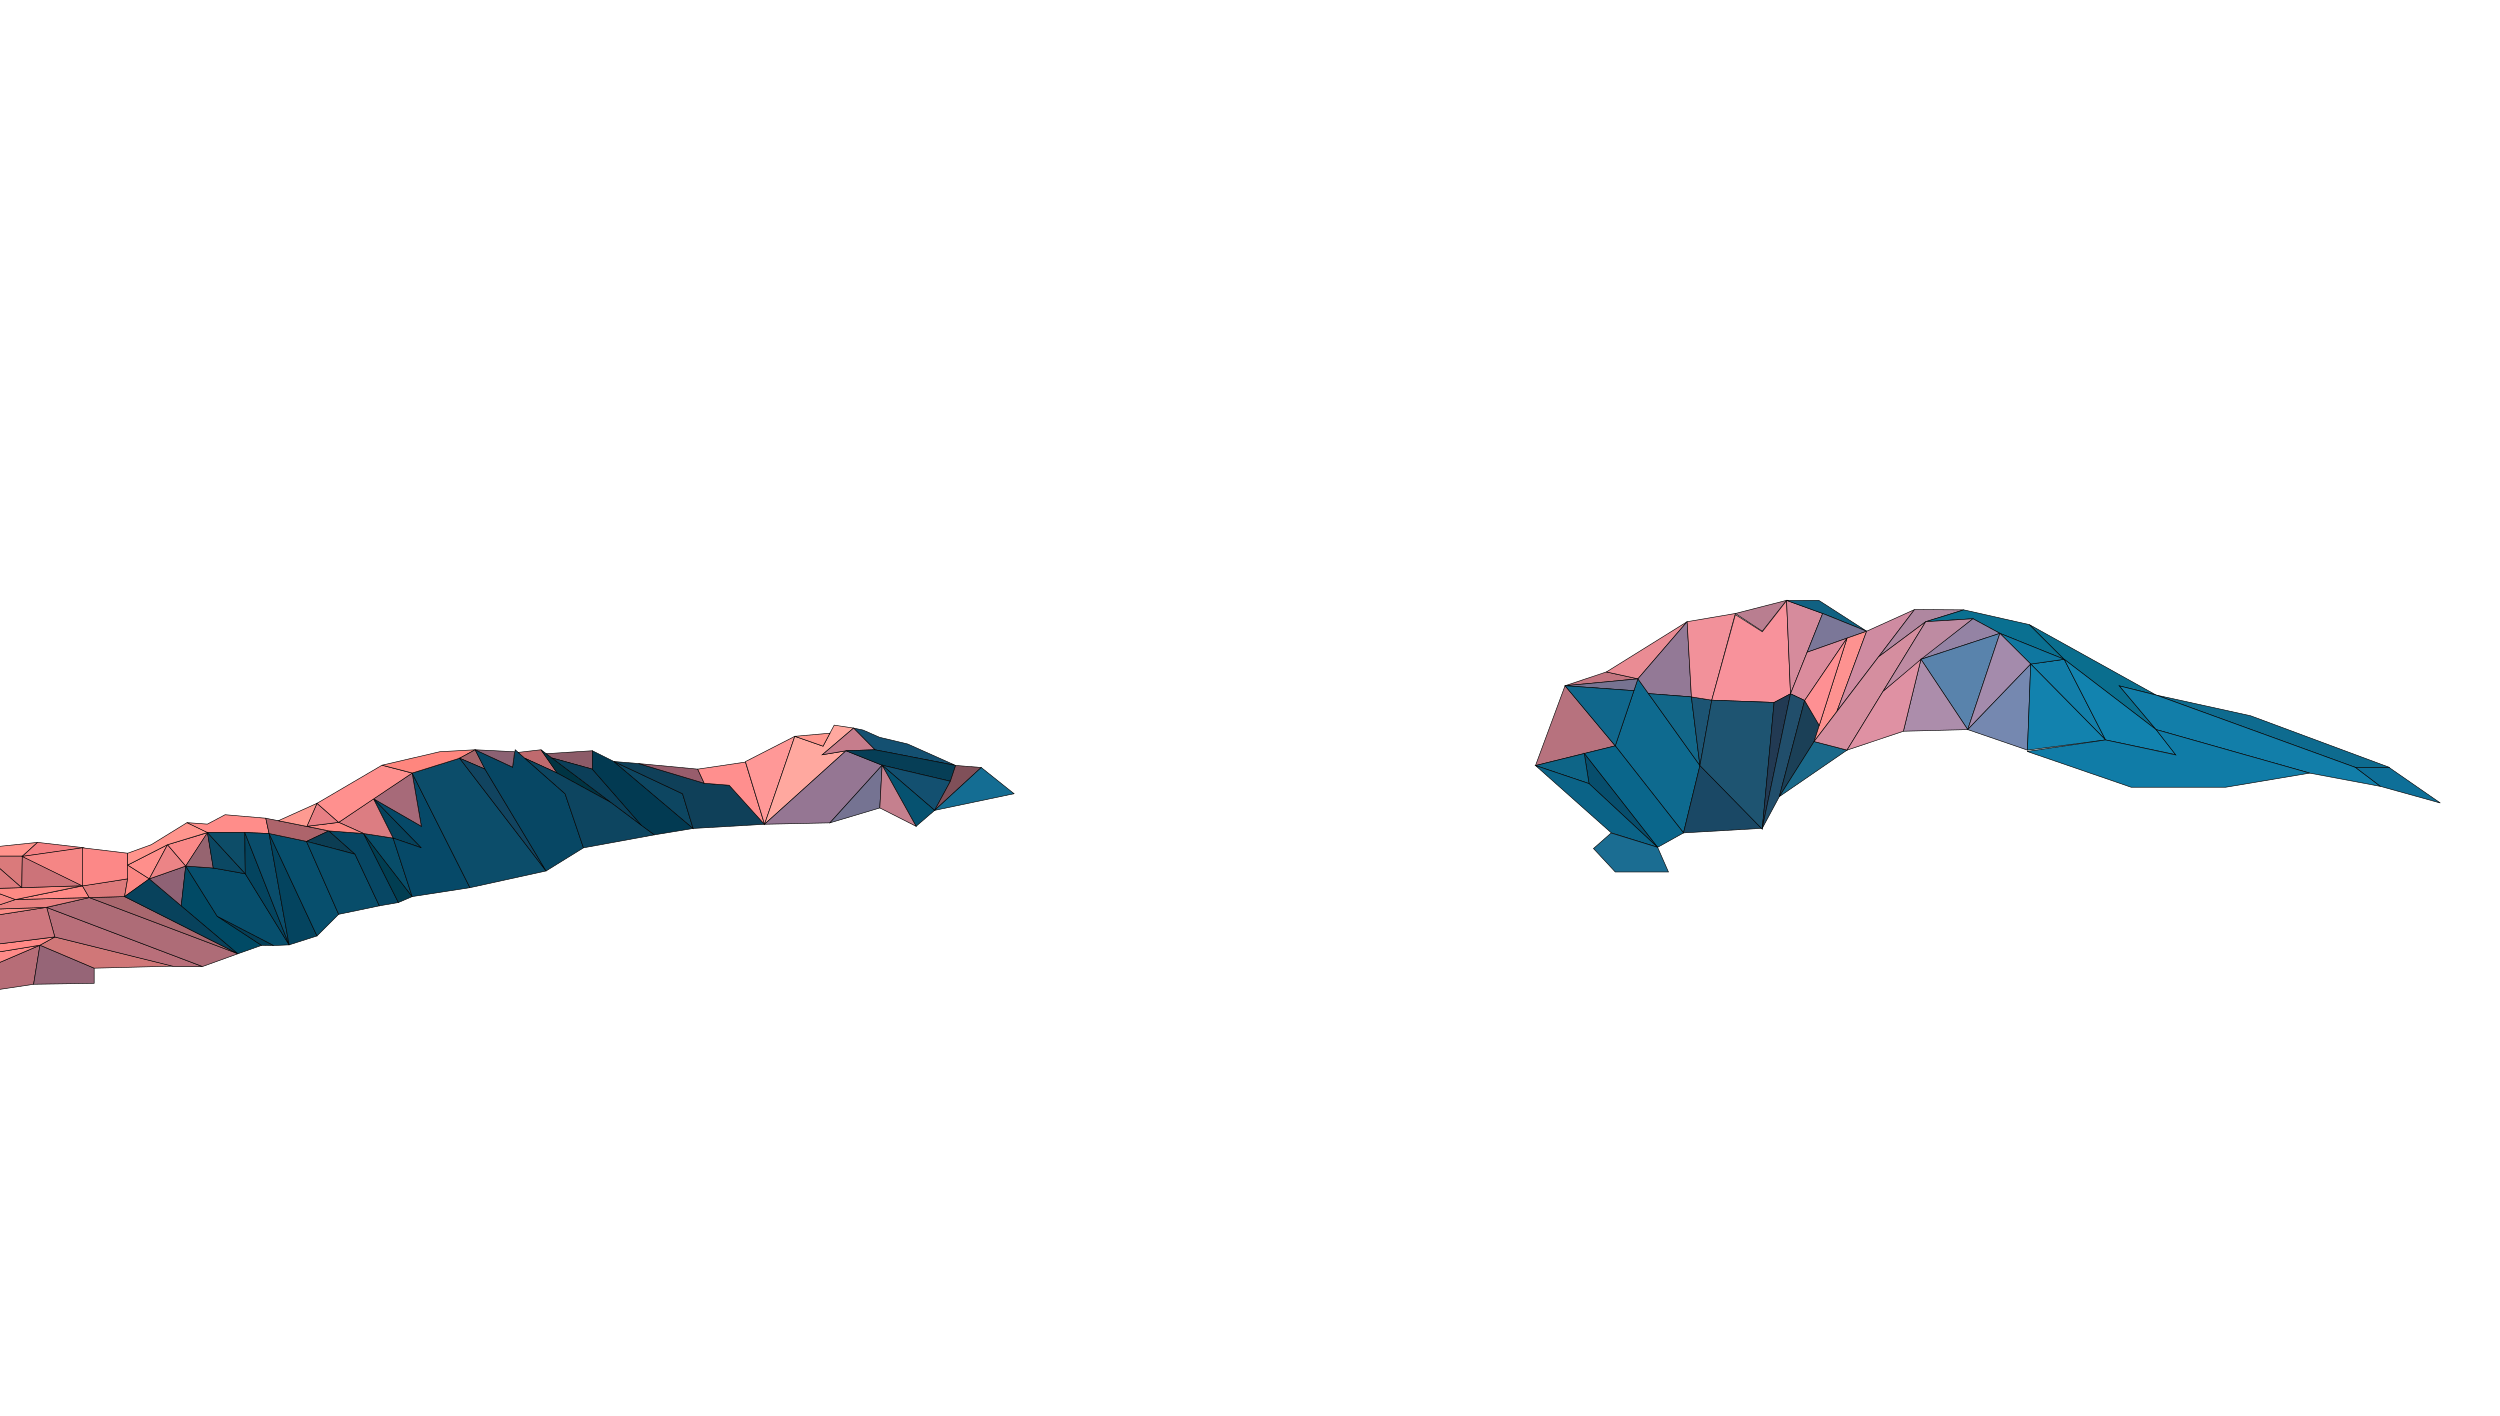 <?xml version="1.0" encoding="UTF-8"?>
<svg width="1024px" height="580px" viewBox="0 0 1024 580" version="1.1" xmlns="http://www.w3.org/2000/svg" xmlns:xlink="http://www.w3.org/1999/xlink">
    <!-- Generator: Sketch 43.1 (39012) - http://www.bohemiancoding.com/sketch -->
    <title>layer 3</title>
    <desc>Created with Sketch.</desc>
    <defs></defs>
    <g id="Page-1" stroke="none" stroke-width="1" fill="none" fill-rule="evenodd">
        <g id="Desktop" stroke-width="0.25" stroke="#000000" fill-rule="nonzero">
            <g id="m1" transform="translate(-8, 0)">
                <g id="layer-3" transform="translate(1.807, 245.364)">
                    <polygon id="Shape" fill="#C37580" points="647.238 35.513 664.175 29.863 677.079 32.688"></polygon>
                    <polygon id="Shape" fill="#B7727E" points="647.238 35.513 635.14 68.201 667.804 60.13"></polygon>
                    <polygon id="Shape" fill="#EA8C94" points="677.079 32.688 697.242 9.282 664.175 29.863"></polygon>
                    <polygon id="Shape" fill="#0E6A8F" points="667.804 60.13 695.764 95.778 702.485 68.201 677.079 32.688"></polygon>
                    <polygon id="Shape" fill="#0A668B" points="655.113 63.267 685.145 101.697 695.764 95.778 667.804 60.13"></polygon>
                    <polygon id="Shape" fill="#074E6D" points="685.145 101.697 657.051 75.6 655.113 63.267"></polygon>
                    <polygon id="Shape" fill="#0E6587" points="657.051 75.6 635.14 68.201 655.113 63.267"></polygon>
                    <polygon id="Shape" fill="#0B6387" points="635.14 68.201 666.192 95.778 685.145 101.697 657.051 75.6"></polygon>
                    <polygon id="Shape" fill="#1B6D92" points="666.091 95.845 658.882 102.201 667.804 111.786 689.58 111.786 685.145 101.697"></polygon>
                    <polygon id="Shape" fill="#1A4865" points="695.764 95.778 728.025 93.895 702.485 68.201"></polygon>
                    <polygon id="Shape" fill="#937996" points="677.079 32.688 681.409 38.742 698.99 40.087 697.242 9.282"></polygon>
                    <polygon id="Shape" fill="#126789" points="698.99 40.087 702.485 68.201 681.409 38.742"></polygon>
                    <polygon id="Shape" fill="#777391" points="647.238 35.513 675.439 37.542 677.079 32.688"></polygon>
                    <polygon id="Shape" fill="#10678C" points="647.238 35.513 667.804 60.13 675.439 37.542"></polygon>
                    <polygon id="Shape" fill="#1C5473" points="698.99 40.087 707.325 41.432 702.485 68.201"></polygon>
                    <polygon id="Shape" fill="#F2919A" points="698.99 40.087 697.242 9.282 717.003 5.919 707.325 41.432"></polygon>
                    <polygon id="Shape" fill="#B97E90" points="717.003 5.919 728.025 13.183 737.973 0.538"></polygon>
                    <polygon id="Shape" fill="#F8929B" points="717.002 6.39 728.025 13.418 737.973 0.656 739.586 38.818 732.864 42.374 707.324 41.432"></polygon>
                    <polygon id="Shape" fill="#D68B9C" points="737.973 0.555 752.759 5.919 739.586 38.818"></polygon>
                    <polygon id="Shape" fill="#106182" points="737.973 0.555 751.146 0.538 770.771 13.183 752.759 5.919"></polygon>
                    <polygon id="Shape" fill="#1E5471" points="702.485 68.201 707.324 41.432 732.864 42.374 731.117 61.475 728.025 94.299"></polygon>
                    <polygon id="Shape" fill="#7B7798" points="746.408 21.779 770.771 13.183 752.759 5.919"></polygon>
                    <polygon id="Shape" fill="#DB8C9D" points="746.408 21.779 762.737 16.018 745.366 41.567 739.586 38.818"></polygon>
                    <polygon id="Shape" fill="#223A53" points="739.586 38.818 728.025 93.895 732.864 42.374"></polygon>
                    <polygon id="Shape" fill="#214E6B" points="739.586 38.818 745.366 41.567 735.011 80.914 728.025 93.895"></polygon>
                    <polygon id="Shape" fill="#1B4057" points="735.011 80.914 749.245 58.372 751.352 51.756 745.366 41.567"></polygon>
                    <polygon id="Shape" fill="#FD9290" points="762.737 16.018 770.771 13.183 758.589 46.006 749.245 58.372"></polygon>
                    <polygon id="Shape" fill="#CF8BA1" points="770.771 13.183 790.396 4.304 758.589 46.006"></polygon>
                    <polygon id="Shape" fill="#AF87A0" points="790.396 4.304 810.559 4.439 794.963 9.282 775.674 23.675"></polygon>
                    <polygon id="Shape" fill="#1A698A" points="749.245 58.372 762.737 61.879 735.011 80.914"></polygon>
                    <polygon id="Shape" fill="#D58E9F" points="762.737 61.879 794.963 9.282 775.674 23.648 749.245 58.372"></polygon>
                    <polygon id="Shape" fill="#0A7091" points="794.963 9.282 814.319 8.071 825.341 14.058 851.688 24.684 837.439 10.493 810.559 4.439"></polygon>
                    <polygon id="Shape" fill="#127EA9" points="851.688 24.684 868.629 57.709 837.977 26.635"></polygon>
                    <polygon id="Shape" fill="#0F77A0" points="851.688 24.684 837.977 26.635 825.341 14.058"></polygon>
                    <polygon id="Shape" fill="#BE8BA2" points="794.963 9.282 814.319 8.071 777.476 37.822"></polygon>
                    <polygon id="Shape" fill="#9483A4" points="793.017 24.684 825.341 14.058 814.319 8.071"></polygon>
                    <polygon id="Shape" fill="#5983AC" points="793.017 24.684 812.172 53.472 825.341 14.058"></polygon>
                    <polygon id="Shape" fill="#AC8DAB" points="793.017 24.684 785.822 54.145 812.172 53.472"></polygon>
                    <polygon id="Shape" fill="#DF91A3" points="793.017 24.684 785.822 54.145 762.737 61.879 777.476 37.822"></polygon>
                    <polygon id="Shape" fill="#A48BAC" points="812.172 53.472 837.977 26.635 825.341 14.058"></polygon>
                    <polygon id="Shape" fill="#7588B0" points="812.172 53.472 836.633 61.879 837.977 26.635"></polygon>
                    <polygon id="Shape" fill="#1282AE" points="836.633 61.879 868.629 57.709 837.977 26.635"></polygon>
                    <polygon id="Shape" fill="#0A6E8E" points="851.688 24.684 889.326 53.472 874.271 35.58 889.326 39.328 837.439 10.493"></polygon>
                    <polygon id="Shape" fill="#0E6B8F" points="889.328 39.328 928.041 47.825 985.035 69.009 971.058 69.009"></polygon>
                    <polygon id="Shape" fill="#127EA9" points="889.328 39.328 874.271 35.58 889.326 53.472 952.236 71.294 981.271 76.742 971.058 69.009"></polygon>
                    <polygon id="Shape" fill="#1283AF" points="868.629 57.709 897.392 63.762 889.326 53.472 851.688 24.684"></polygon>
                    <polygon id="Shape" fill="#107CA7" points="836.501 62.418 879.11 77.08 917.828 77.08 952.236 71.294 889.326 53.472 897.392 63.862 868.629 57.709"></polygon>
                    <polygon id="Shape" fill="#0E6F98" points="971.058 69.009 984.769 69.009 1005.736 83.536 981.271 76.742"></polygon>
                    <polygon id="Shape" fill="#B76D77" points="22.555 141.783 1.21 150.931 1.21 160.617 19.962 157.792"></polygon>
                    <polygon id="Shape" fill="#966577" points="22.555 141.783 44.762 151.2 44.762 157.388 19.962 157.792"></polygon>
                    <polygon id="Shape" fill="#FE8A88" points="22.555 141.783 1.21 145.281 1.21 150.931"></polygon>
                    <polygon id="Shape" fill="#D07778" points="22.555 141.783 28.632 138.421 77.259 150.359 44.762 151.2"></polygon>
                    <polygon id="Shape" fill="#FF8986" points="28.632 138.421 1.613 141.783 1.21 145.281 22.555 141.783"></polygon>
                    <polygon id="Shape" fill="#B96F7A" points="28.632 138.421 25.305 126.314 89.121 150.528 77.427 150.528"></polygon>
                    <polygon id="Shape" fill="#CE777E" points="28.632 138.388 1.613 141.783 1.122 130.034 25.305 126.264"></polygon>
                    <polygon id="Shape" fill="#FA8D87" points="25.002 126.314 0.403 127.121 1.122 130.034"></polygon>
                    <polygon id="Shape" fill="#AE6C77" points="25.305 126.314 42.746 122.278 103.639 145.281 89.121 150.528"></polygon>
                    <polygon id="Shape" fill="#E98181" points="25.002 126.314 0.403 127.121 12.487 123.086 42.746 122.278"></polygon>
                    <polygon id="Shape" fill="#FF8A86" points="42.746 122.278 40.004 117.516 12.487 123.086"></polygon>
                    <polygon id="Shape" fill="#A9676E" points="42.746 122.278 57.213 121.875 103.639 145.281"></polygon>
                    <polygon id="Shape" fill="#DC7A7B" points="42.746 122.278 39.923 117.436 58.452 114.611 57.213 121.875"></polygon>
                    <polygon id="Shape" fill="#FB8783" points="58.473 114.611 58.473 108.961 67.403 114.611 57.213 121.875"></polygon>
                    <polygon id="Shape" fill="#08425C" points="67.345 114.611 103.639 145.281 57.213 121.875"></polygon>
                    <polygon id="Shape" fill="#8F6275" points="67.345 114.611 82.266 109.365 80.426 125.665"></polygon>
                    <polygon id="Shape" fill="#014A65" points="82.266 109.365 95.17 129.946 113.317 141.851 103.639 145.281 80.426 125.665"></polygon>
                    <polygon id="Shape" fill="#043F58" points="95.17 129.946 118.291 141.918 113.317 141.851"></polygon>
                    <polygon id="Shape" fill="#074F6D" points="82.266 109.365 93.557 110.172 106.663 112.526 124.608 141.649 118.291 141.918 95.17 129.946"></polygon>
                    <polygon id="Shape" fill="#F58784" points="0.403 127.121 0.403 118.646 12.487 123.086"></polygon>
                    <polygon id="Shape" fill="#FC8A84" points="0.403 118.646 39.923 117.436 12.487 123.086"></polygon>
                    <polygon id="Shape" fill="#DB7A7D" points="0.403 118.646 0.403 105.329 15.122 118.22"></polygon>
                    <polygon id="Shape" fill="#FF938C" points="0.403 105.329 15.324 105.329 21.575 99.679 0.176 101.899"></polygon>
                    <polygon id="Shape" fill="#F37F82" points="15.324 105.43 40.73 101.899 21.575 99.679"></polygon>
                    <polygon id="Shape" fill="#DA7A7B" points="15.324 105.329 15.122 118.22 0.403 105.329"></polygon>
                    <polygon id="Shape" fill="#CC7379" points="15.324 105.329 39.923 117.436 15.122 118.22"></polygon>
                    <polygon id="Shape" fill="#F58685" points="15.223 105.43 39.923 101.899 39.923 117.516"></polygon>
                    <polygon id="Shape" fill="#FC8887" points="39.923 101.899 58.473 104.118 58.473 108.961 58.473 114.611 39.923 117.516"></polygon>
                    <polygon id="Shape" fill="#FF8F8B" points="58.473 108.961 74.805 100.621 67.345 114.611"></polygon>
                    <polygon id="Shape" fill="#EC8486" points="67.345 114.611 82.266 109.365 74.805 100.621"></polygon>
                    <polygon id="Shape" fill="#FA8988" points="74.805 100.621 91.406 95.644 82.266 109.365"></polygon>
                    <polygon id="Shape" fill="#966470" points="82.266 109.365 93.557 110.172 91.204 95.577"></polygon>
                    <polygon id="Shape" fill="#FF958D" points="58.473 104.118 68.152 100.621 82.791 91.588 91.305 95.577 74.805 100.621 58.473 108.961"></polygon>
                    <polygon id="Shape" fill="#FF8D8A" points="91.138 95.644 106.462 95.644 116.408 96.048 115.065 89.793 98.396 88.346 91.138 92.197 82.791 91.588"></polygon>
                    <polygon id="Shape" fill="#0B4863" points="91.138 95.644 106.663 112.526 93.557 110.172"></polygon>
                    <polygon id="Shape" fill="#0D4D68" points="91.138 95.644 106.462 95.644 106.663 112.526"></polygon>
                    <polygon id="Shape" fill="#04445F" points="106.462 95.644 124.608 141.649 106.663 112.526"></polygon>
                    <polygon id="Shape" fill="#0A4D6B" points="106.462 95.644 116.408 96.048 124.608 141.649"></polygon>
                    <polygon id="Shape" fill="#04445F" points="124.608 141.649 136.034 137.992 116.408 96.048"></polygon>
                    <polygon id="Shape" fill="#074F6D" points="116.408 96.048 131.732 99.276 144.906 129.139 136.034 137.992"></polygon>
                    <polygon id="Shape" fill="#AD646B" points="116.408 96.048 115.065 89.793 140.874 94.971 131.732 99.276"></polygon>
                    <polygon id="Shape" fill="#0C3D53" points="131.732 99.276 151.627 104.522 140.874 94.971"></polygon>
                    <polygon id="Shape" fill="#084D6A" points="131.732 99.276 151.627 104.522 161.574 125.665 144.906 129.139"></polygon>
                    <polygon id="Shape" fill="#074764" points="140.874 94.971 155.122 96.048 169.371 124.296 161.574 125.665 151.627 104.522"></polygon>
                    <polygon id="Shape" fill="#013E52" points="155.122 96.048 175.016 121.875 169.371 124.296"></polygon>
                    <polygon id="Shape" fill="#084D69" points="155.122 96.048 167.22 97.931 175.016 121.875"></polygon>
                    <polygon id="Shape" fill="#06425C" points="167.22 97.931 178.78 101.899 159.154 81.789"></polygon>
                    <polygon id="Shape" fill="#DC7D82" points="167.22 97.931 155.122 96.048 144.906 91.474 159.154 81.789"></polygon>
                    <polygon id="Shape" fill="#064968" points="159.154 81.789 178.78 93.088 175.016 71.296 198.674 118.22 175.016 121.875 167.22 97.931 178.78 101.899"></polygon>
                    <polygon id="Shape" fill="#A76A79" points="159.154 81.789 175.016 71.296 178.78 93.088"></polygon>
                    <polygon id="Shape" fill="#FD8984" points="144.906 91.474 131.841 93.088 140.874 94.971 155.122 96.048"></polygon>
                    <polygon id="Shape" fill="#E77F84" points="144.906 91.474 136.034 83.672 131.841 93.088"></polygon>
                    <polygon id="Shape" fill="#FE9A91" points="131.899 93.147 120.175 90.811 136.034 83.672"></polygon>
                    <polygon id="Shape" fill="#FF908E" points="136.034 83.672 162.65 68.068 175.016 71.296 144.906 91.474"></polygon>
                    <polygon id="Shape" fill="#0C4D6A" points="175.016 71.296 194.457 65.192 205.876 80.098 229.86 111.371 198.674 118.22"></polygon>
                    <polygon id="Shape" fill="#FF867E" points="175.049 71.262 194.441 65.208 200.825 61.745 186.308 62.552 162.65 68.068"></polygon>
                    <polygon id="Shape" fill="#A5656A" points="200.825 61.745 204.858 69.682 194.441 65.208"></polygon>
                    <polygon id="Shape" fill="#114460" points="194.441 65.208 204.858 69.682 229.86 111.371"></polygon>
                    <polygon id="Shape" fill="#074764" points="200.825 61.745 216.149 68.875 217.224 61.745 237.657 79.771 245.184 101.899 229.86 111.371 204.858 69.682"></polygon>
                    <polygon id="Shape" fill="#8C6273" points="200.825 61.745 216.956 62.552 216.149 68.875"></polygon>
                    <polygon id="Shape" fill="#BF6A6E" points="221.15 65.208 234.431 71.296 227.791 61.745 218.43 62.808"></polygon>
                    <polygon id="Shape" fill="#003443" points="234.431 71.296 256.495 83.383 227.791 61.745"></polygon>
                    <polygon id="Shape" fill="#0D4560" points="234.431 71.296 221.15 65.208 237.657 79.771 245.184 101.899 274.219 96.585 256.495 83.383"></polygon>
                    <polygon id="Shape" fill="#8C5B68" points="232.276 65.108 248.814 69.682 248.814 62.148 229.931 63.342"></polygon>
                    <polygon id="Shape" fill="#0B3F59" points="248.814 69.682 268.993 92.739 232.276 65.108"></polygon>
                    <polygon id="Shape" fill="#023A52" points="248.814 69.682 268.993 92.739 274.219 96.585 290.081 93.963 257.635 66.554 248.814 62.148"></polygon>
                    <polygon id="Shape" fill="#0D4661" points="257.635 66.554 285.779 79.771 290.081 93.963"></polygon>
                    <polygon id="Shape" fill="#0F4059" points="257.635 66.554 267.767 67.394 294.651 75.466 304.867 76.273 319.384 92.247 290.081 93.963 285.779 79.771"></polygon>
                    <polygon id="Shape" fill="#985D6C" points="267.767 67.394 291.962 69.682 294.651 75.466"></polygon>
                    <polygon id="Shape" fill="#FF8F8E" points="291.962 69.682 311.52 66.789 319.351 92.348 304.867 76.273 294.651 75.466"></polygon>
                    <polygon id="Shape" fill="#FF9897" points="311.52 66.587 331.75 56.231 319.351 92.247"></polygon>
                    <polygon id="Shape" fill="#FFA89F" points="331.75 56.231 343.311 60.267 347.881 51.656 355.812 52.868 343.042 63.764 352.72 62.148 319.351 92.247"></polygon>
                    <polygon id="Shape" fill="#FF978E" points="331.75 56.231 346.13 54.955 343.311 60.267"></polygon>
                    <polygon id="Shape" fill="#145071" points="355.812 52.868 359.711 53.673 366.432 56.635 377.992 59.392 397.617 68.169 364.549 61.745"></polygon>
                    <polygon id="Shape" fill="#C67D8C" points="352.72 62.148 364.549 61.745 355.812 52.866 343.042 63.764"></polygon>
                    <polygon id="Shape" fill="#957693" points="352.72 62.148 367.507 68.068 346.13 91.664 319.351 92.247"></polygon>
                    <polygon id="Shape" fill="#063E56" points="352.72 62.148 367.507 68.068 395.467 74.642 397.617 68.169 364.549 61.745"></polygon>
                    <polygon id="Shape" fill="#757392" points="367.507 68.068 366.566 85.555 346.13 91.664"></polygon>
                    <polygon id="Shape" fill="#135070" points="367.507 68.068 367.507 68.068 395.467 74.642 389.014 86.558"></polygon>
                    <polygon id="Shape" fill="#065270" points="367.507 68.068 381.419 93.088 389.014 86.558"></polygon>
                    <polygon id="Shape" fill="#C5808E" points="366.566 85.555 381.419 93.088 367.507 68.068"></polygon>
                    <polygon id="Shape" fill="#805059" points="397.618 68.169 408.103 69.009 389.014 86.558 395.467 74.642"></polygon>
                    <polygon id="Shape" fill="#146D93" points="408.103 69.009 421.544 79.731 389.014 86.558"></polygon>
                    <polygon id="Shape" fill="#FE9093" points="745.366 41.567 751.352 51.756 762.737 16.018"></polygon>
                </g>
            </g>
        </g>
    </g>
</svg>
